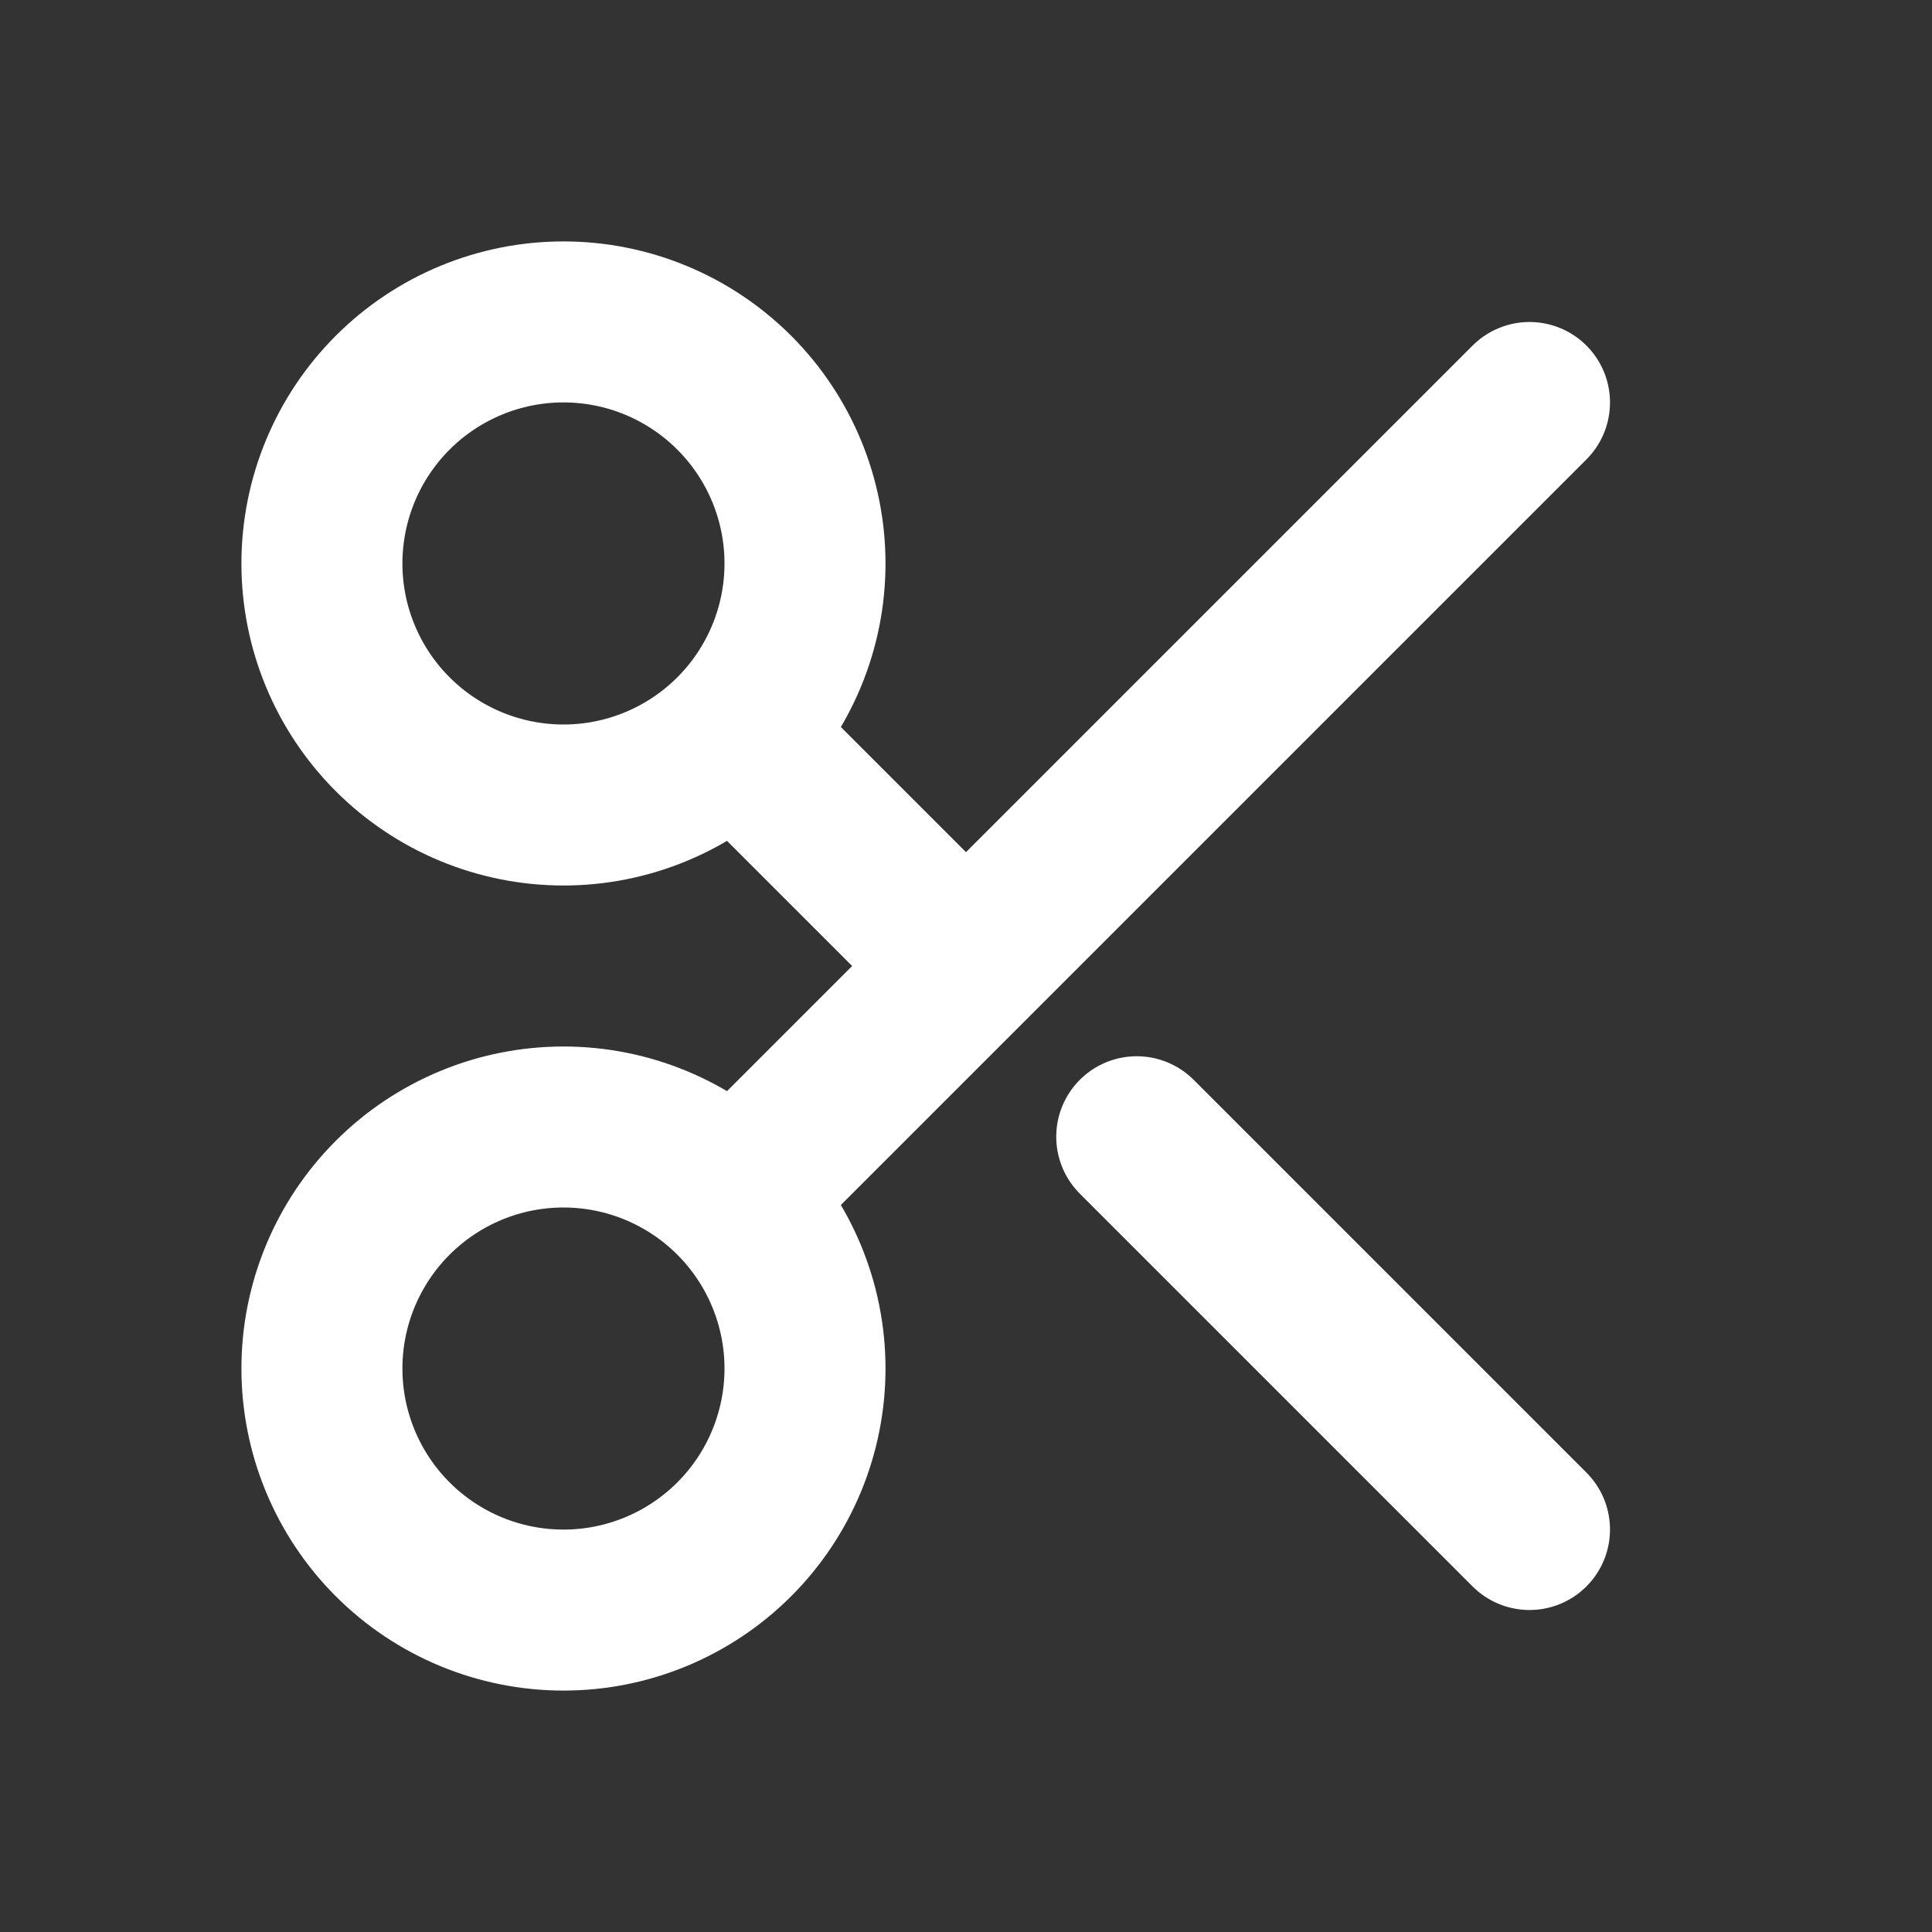 <svg width="24" height="24" viewBox="0 0 24 24" fill="none" xmlns="http://www.w3.org/2000/svg">
<rect x="0" y="0" width="24" height="24" fill="#333333" stroke="none"/>
<path d="M14.121 14.121L19 19M12 12L19 5M12 12L9.121 14.879M12 12L9.121 9.121M9.121 14.879C8.558 14.316 7.795 14 7 14C6.204 14 5.441 14.316 4.878 14.879C4.315 15.442 3.999 16.205 3.999 17C3.999 17.796 4.315 18.559 4.878 19.122C5.441 19.685 6.204 20.001 7 20.001C7.795 20.001 8.558 19.685 9.121 19.122C9.684 18.559 10 17.796 10 17C10 16.205 9.684 15.442 9.121 14.879ZM9.121 9.121C9.684 8.558 10 7.795 10 7C10 6.204 9.684 5.441 9.121 4.878C8.558 4.315 7.795 3.999 7 3.999C6.204 3.999 5.441 4.315 4.878 4.878C4.315 5.441 3.999 6.204 3.999 7C3.999 7.795 4.315 8.558 4.878 9.121C5.441 9.684 6.204 10 7 10C7.795 10 8.558 9.684 9.121 9.121Z" stroke="white" stroke-width="2" stroke-linecap="round" stroke-linejoin="round"/>
</svg>
